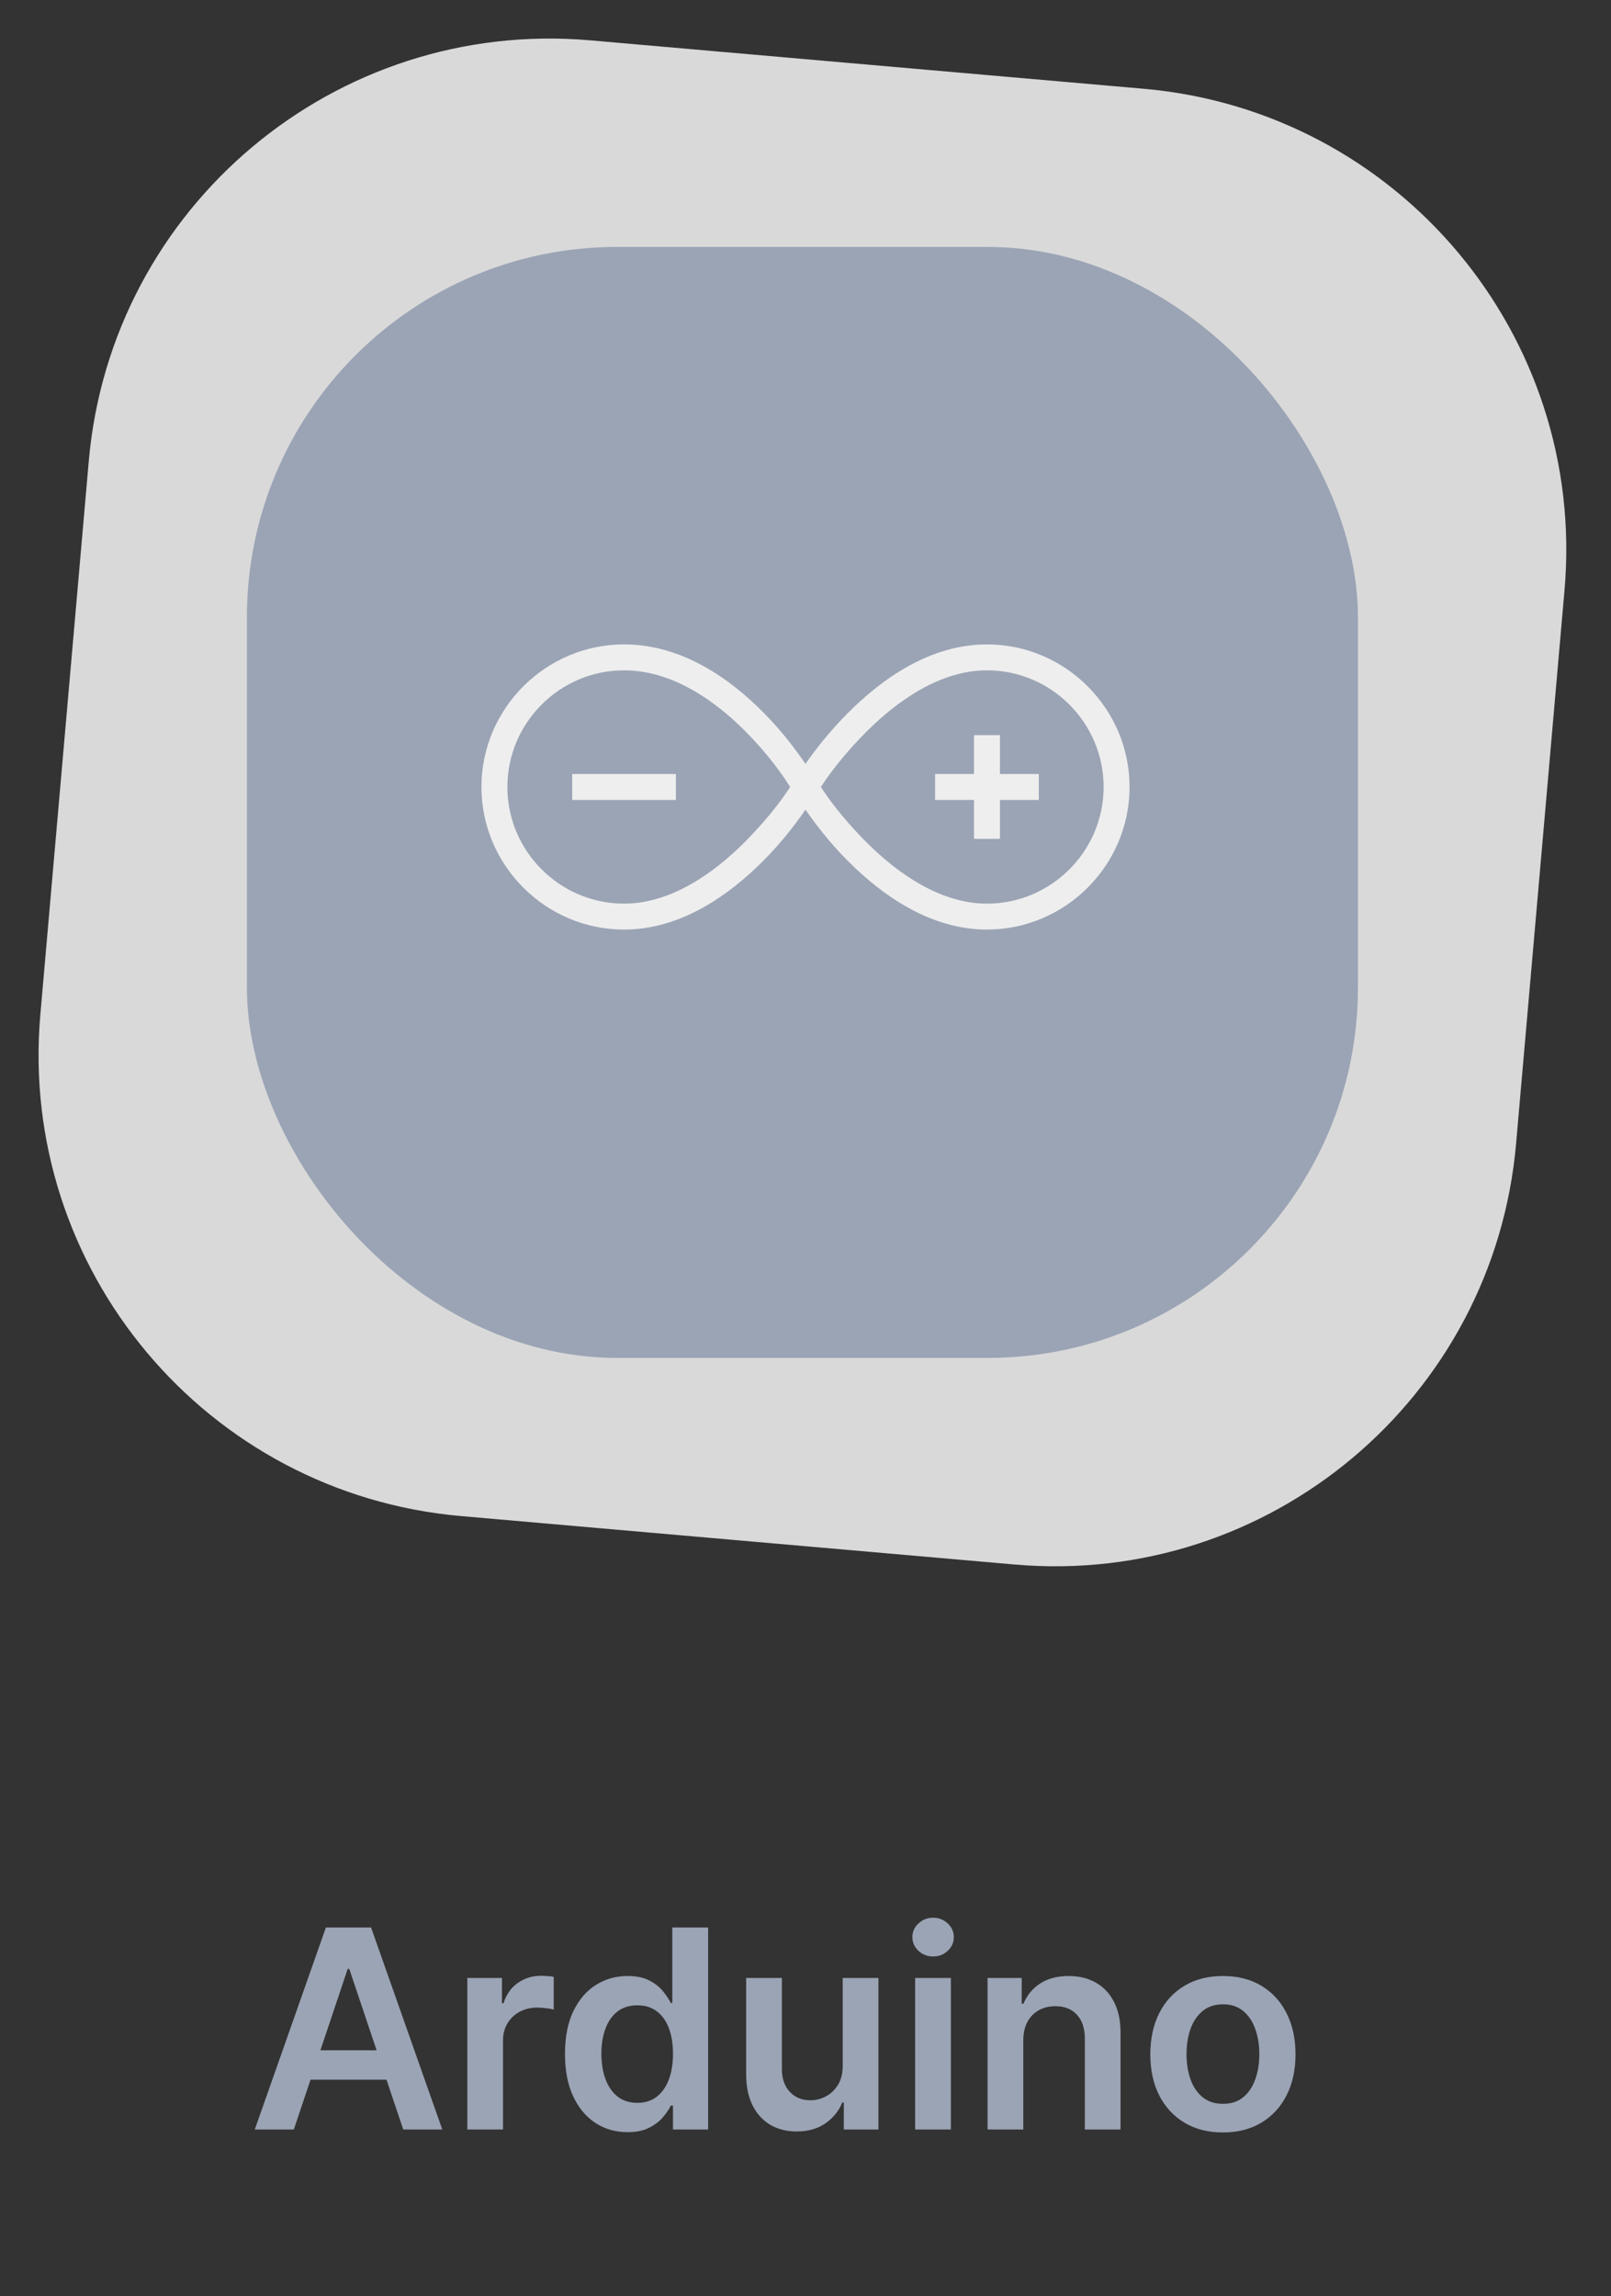 <svg width="87" height="124" viewBox="0 0 87 124" fill="none" xmlns="http://www.w3.org/2000/svg">
<rect x="0" y="0" width="87" height="124" fill="#333333" stroke="none"/>
<path d="M5.292 24.948C6.471 11.469 18.354 1.498 31.834 2.677L61.72 5.292C75.199 6.471 85.17 18.354 83.991 31.834L81.376 61.72C80.197 75.199 68.314 85.17 54.834 83.991L24.948 81.376C11.469 80.197 1.498 68.314 2.677 54.834L5.292 24.948Z" fill="#D9D9D9" stroke="#D9D9D9"/>
<rect x="13.834" y="13.834" width="59" height="59" rx="19.5" fill="#9BA4B5" stroke="#9BA4B5"/>
<path d="M33.7 34.8C29.467 34.8 26 38.267 26 42.5C26 46.733 29.467 50.2 33.7 50.2C36.793 50.2 39.388 48.319 41.203 46.503C42.253 45.453 43.011 44.431 43.5 43.725C43.989 44.431 44.747 45.453 45.797 46.503C47.612 48.319 50.207 50.2 53.3 50.2C57.533 50.2 61 46.733 61 42.5C61 38.267 57.533 34.8 53.3 34.8C50.207 34.8 47.612 36.681 45.797 38.497C44.755 39.539 43.989 40.548 43.5 41.253C43.013 40.548 42.275 39.536 41.247 38.497C39.448 36.679 36.855 34.8 33.7 34.8ZM33.7 36.2C36.287 36.2 38.597 37.822 40.263 39.503C41.652 40.906 42.406 42.076 42.669 42.5C42.395 42.929 41.6 44.094 40.197 45.497C38.513 47.181 36.207 48.8 33.7 48.8C30.233 48.8 27.4 45.967 27.4 42.5C27.4 39.033 30.233 36.2 33.7 36.2ZM53.3 36.2C56.767 36.2 59.6 39.033 59.6 42.5C59.6 45.967 56.767 48.8 53.3 48.8C50.793 48.8 48.487 47.181 46.803 45.497C45.4 44.094 44.605 42.929 44.331 42.5C44.605 42.071 45.4 40.906 46.803 39.503C48.487 37.819 50.793 36.2 53.3 36.2ZM52.6 39.7V41.8H50.5V43.2H52.6V45.3H54V43.2H56.1V41.8H54V39.7H52.6ZM30.9 41.8V43.2H36.5V41.8H30.9Z" fill="#EEEEEE"/>
<path d="M15.868 115H13.759L17.6 104.091H20.039L23.885 115H21.776L18.862 106.328H18.777L15.868 115ZM15.938 110.723H21.691V112.31H15.938V110.723ZM25.237 115V106.818H27.107V108.182H27.192C27.341 107.71 27.597 107.346 27.959 107.09C28.325 106.831 28.742 106.701 29.211 106.701C29.317 106.701 29.436 106.706 29.567 106.717C29.702 106.724 29.814 106.737 29.903 106.754V108.528C29.821 108.5 29.692 108.475 29.514 108.453C29.34 108.429 29.172 108.416 29.008 108.416C28.657 108.416 28.341 108.493 28.06 108.645C27.783 108.794 27.565 109.002 27.405 109.268C27.245 109.535 27.165 109.842 27.165 110.19V115H25.237ZM33.883 115.144C33.241 115.144 32.665 114.979 32.158 114.648C31.65 114.318 31.248 113.839 30.954 113.21C30.659 112.582 30.512 111.818 30.512 110.92C30.512 110.011 30.661 109.244 30.959 108.619C31.261 107.99 31.668 107.516 32.179 107.196C32.69 106.873 33.26 106.712 33.889 106.712C34.368 106.712 34.762 106.793 35.071 106.957C35.38 107.116 35.625 107.31 35.806 107.537C35.987 107.761 36.128 107.972 36.227 108.171H36.307V104.091H38.241V115H36.344V113.711H36.227C36.128 113.91 35.984 114.121 35.796 114.345C35.608 114.565 35.359 114.753 35.05 114.909C34.741 115.066 34.352 115.144 33.883 115.144ZM34.421 113.562C34.83 113.562 35.178 113.452 35.465 113.232C35.753 113.008 35.971 112.697 36.121 112.299C36.27 111.902 36.344 111.438 36.344 110.909C36.344 110.38 36.27 109.92 36.121 109.529C35.975 109.139 35.758 108.835 35.471 108.619C35.187 108.402 34.837 108.294 34.421 108.294C33.992 108.294 33.633 108.406 33.345 108.629C33.058 108.853 32.841 109.162 32.696 109.556C32.55 109.95 32.477 110.401 32.477 110.909C32.477 111.42 32.55 111.877 32.696 112.278C32.845 112.676 33.063 112.99 33.351 113.221C33.642 113.448 33.999 113.562 34.421 113.562ZM45.51 111.559V106.818H47.439V115H45.569V113.546H45.484C45.299 114.004 44.995 114.379 44.573 114.67C44.154 114.961 43.637 115.107 43.023 115.107C42.486 115.107 42.012 114.988 41.6 114.75C41.192 114.508 40.873 114.158 40.642 113.7C40.411 113.239 40.295 112.681 40.295 112.028V106.818H42.224V111.729C42.224 112.248 42.366 112.66 42.65 112.965C42.934 113.271 43.307 113.423 43.769 113.423C44.053 113.423 44.328 113.354 44.594 113.216C44.86 113.077 45.079 112.871 45.249 112.598C45.423 112.321 45.51 111.974 45.51 111.559ZM49.421 115V106.818H51.35V115H49.421ZM50.391 105.657C50.086 105.657 49.823 105.556 49.602 105.353C49.382 105.147 49.272 104.901 49.272 104.613C49.272 104.322 49.382 104.075 49.602 103.873C49.823 103.667 50.086 103.564 50.391 103.564C50.7 103.564 50.963 103.667 51.179 103.873C51.399 104.075 51.51 104.322 51.51 104.613C51.51 104.901 51.399 105.147 51.179 105.353C50.963 105.556 50.7 105.657 50.391 105.657ZM55.261 110.206V115H53.333V106.818H55.176V108.208H55.272C55.46 107.75 55.76 107.386 56.172 107.116C56.587 106.847 57.1 106.712 57.711 106.712C58.276 106.712 58.768 106.832 59.187 107.074C59.609 107.315 59.936 107.665 60.167 108.123C60.401 108.581 60.517 109.137 60.513 109.79V115H58.585V110.089C58.585 109.542 58.443 109.114 58.159 108.805C57.878 108.496 57.489 108.342 56.992 108.342C56.655 108.342 56.355 108.416 56.092 108.565C55.833 108.711 55.628 108.922 55.479 109.199C55.334 109.476 55.261 109.812 55.261 110.206ZM66.042 115.16C65.243 115.16 64.551 114.984 63.965 114.632C63.379 114.281 62.924 113.789 62.601 113.157C62.281 112.525 62.122 111.786 62.122 110.941C62.122 110.096 62.281 109.355 62.601 108.72C62.924 108.084 63.379 107.591 63.965 107.239C64.551 106.887 65.243 106.712 66.042 106.712C66.841 106.712 67.534 106.887 68.12 107.239C68.705 107.591 69.158 108.084 69.478 108.72C69.801 109.355 69.963 110.096 69.963 110.941C69.963 111.786 69.801 112.525 69.478 113.157C69.158 113.789 68.705 114.281 68.12 114.632C67.534 114.984 66.841 115.16 66.042 115.16ZM66.053 113.615C66.486 113.615 66.848 113.496 67.139 113.258C67.431 113.017 67.647 112.694 67.789 112.289C67.935 111.884 68.008 111.433 68.008 110.936C68.008 110.435 67.935 109.982 67.789 109.577C67.647 109.169 67.431 108.844 67.139 108.603C66.848 108.361 66.486 108.24 66.053 108.24C65.609 108.24 65.24 108.361 64.945 108.603C64.654 108.844 64.435 109.169 64.29 109.577C64.147 109.982 64.076 110.435 64.076 110.936C64.076 111.433 64.147 111.884 64.29 112.289C64.435 112.694 64.654 113.017 64.945 113.258C65.24 113.496 65.609 113.615 66.053 113.615Z" fill="#9BA4B5"/>
</svg>
